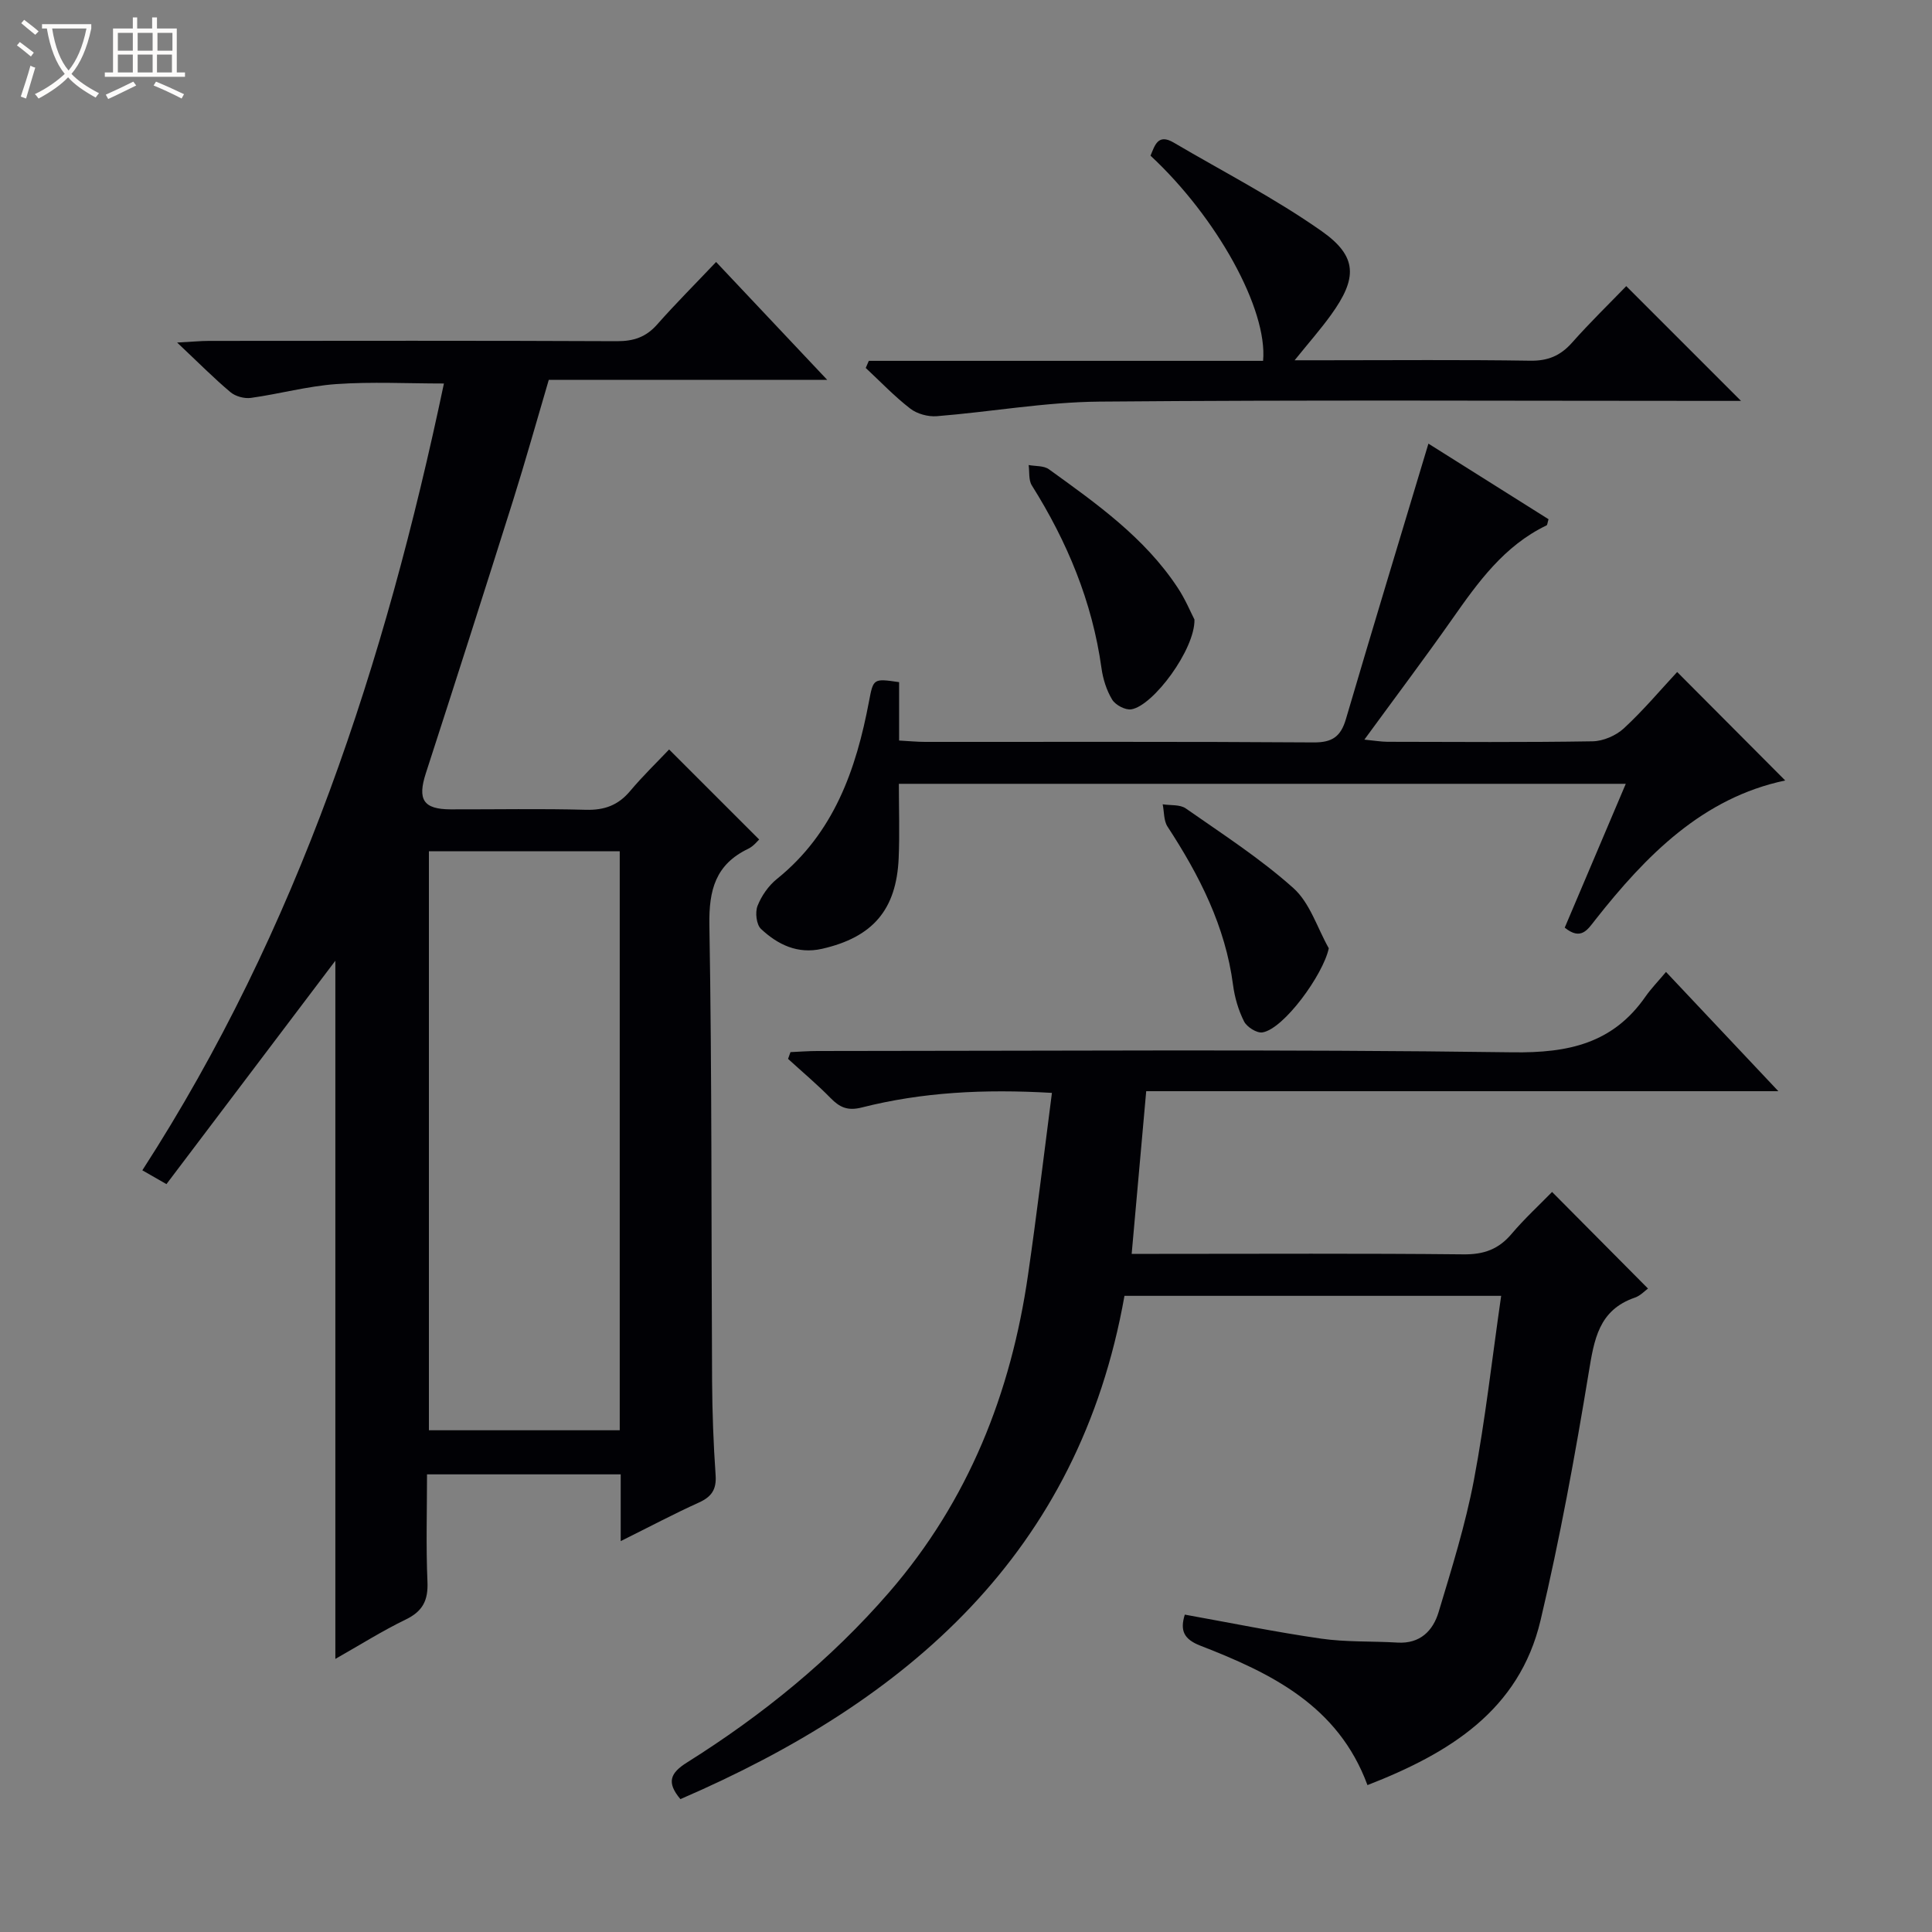 <svg enable-background="new 0 0 400 400" viewBox="0 0 400 400" xmlns="http://www.w3.org/2000/svg"><rect x="0" y="0" width="400" height="400" fill="#808080" stroke="none"/><path d="m6.4 11.7c-1-.8-1.9-1.6-2.9-2.3l.6-.7c.9.7 1.9 1.4 2.9 2.2zm-2.1 8.3c.7-2.1 1.4-4.2 2-6.4.2.1.6.3 1 .4-.7 2.3-1.3 4.4-1.9 6.4zm3-12.8c-1.1-.9-2.1-1.7-2.9-2.4l.6-.7c1 .8 2 1.5 3 2.4zm1.4-1.3v-.9h10.2v.9c-.9 4.2-2.3 7.3-4.1 9.4 1.3 1.4 3.2 2.7 5.7 4-.2.2-.4.5-.7.9-2.5-1.4-4.4-2.7-5.7-4.2-1.4 1.5-3.5 3-6.1 4.4 0 0 0 0-.1-.1-.3-.4-.5-.7-.7-.8 2.7-1.3 4.7-2.8 6.2-4.2-1.8-2.2-3-5.3-3.7-9.4zm9.2 0h-7.1c.6 3.8 1.7 6.7 3.4 8.7 1.7-2.1 2.9-4.8 3.7-8.7z" fill="#fcfbfa"/><path d="m31.6 3.6h.9v2.3h4.1v9.1h1.7v.9h-16.6v-.9h1.7v-9.1h4.1v-2.3h.9v2.3h3.1v-2.3zm-4 13.3.6.8c-1.9.9-3.8 1.9-5.8 2.8-.2-.3-.3-.6-.5-.9 2-.9 3.9-1.8 5.7-2.7zm-3.2-10.1v3.7h3.1v-3.7zm0 4.5v3.7h3.1v-3.7zm4.1-4.5v3.7h3.1v-3.7zm0 4.5v3.7h3.1v-3.7zm9.1 9.1c-2.1-1.1-4.1-2-5.8-2.7l.5-.8c2.2.9 4.1 1.8 5.8 2.6zm-1.9-13.6h-3.1v3.7h3.1zm-3.2 4.5v3.7h3.1v-3.7z" fill="#fcfbfa"/><g fill="#010105"><path d="m128.51 319.07c0-5.36 0-9.47 0-13.82-13.4 0-26.34 0-40.1 0 0 7.41-.23 14.84.09 22.24.17 3.85-.98 6.11-4.49 7.81-4.88 2.36-9.49 5.28-14.58 8.16 0-48.77 0-96.94 0-144.55-11.36 15.03-23.11 30.57-34.97 46.25-2.15-1.24-3.38-1.94-4.99-2.86 32.26-49.92 50.26-105.05 62.44-162.9-7.57 0-14.96-.39-22.29.12-5.93.42-11.76 2.04-17.67 2.86-1.35.19-3.2-.31-4.24-1.19-3.43-2.88-6.59-6.08-11.04-10.27 3.23-.17 4.9-.34 6.58-.34 28.16-.02 56.33-.07 84.49.06 3.44.01 6-.84 8.3-3.44 3.85-4.36 7.97-8.47 12.22-12.96 7.83 8.3 15.12 16.04 23 24.4-19.53 0-38.38 0-57.64 0-2.53 8.57-4.83 16.82-7.4 24.99-5.94 18.84-11.96 37.66-18.05 56.45-1.77 5.46-.54 7.47 5.13 7.49 9.33.02 18.67-.17 28 .09 3.83.1 6.67-.93 9.14-3.86 2.67-3.18 5.68-6.08 8.09-8.63 6.4 6.4 12.44 12.44 18.65 18.64-.3.26-1.15 1.38-2.27 1.92-6.75 3.24-8.16 8.5-8.04 15.76.54 31.49.38 62.98.56 94.48.04 6.48.28 12.98.73 19.44.21 3-.85 4.5-3.51 5.7-5.12 2.31-10.09 4.96-16.14 7.96zm-39.71-142.83v119.88h39.51c0-40.19 0-79.92 0-119.88-13.21 0-26.14 0-39.51 0z"/><path d="m217.79 226.27c-14.16-.82-26.88-.14-39.36 3.02-2.94.75-4.58-.02-6.48-1.96-2.78-2.84-5.85-5.41-8.79-8.1.17-.47.34-.94.5-1.4 1.84-.08 3.68-.23 5.53-.23 48-.01 96-.39 143.98.27 11.57.16 20.77-1.84 27.52-11.55 1.14-1.63 2.55-3.08 4.24-5.09 7.85 8.33 15.15 16.08 23.26 24.69-44.29 0-87.34 0-130.88 0-1 11.25-1.97 22.08-3.01 33.68h5.7c21 0 42-.12 62.99.1 4.22.05 7.28-1.05 9.97-4.24 2.66-3.14 5.72-5.95 8.38-8.68 6.85 6.9 13.27 13.36 19.86 20-.64.46-1.57 1.48-2.7 1.87-7.55 2.59-8.45 8.73-9.58 15.57-2.83 17.18-5.96 34.34-9.97 51.27-4.42 18.65-18.89 27.5-35.83 34.1-6.07-16.47-19.97-23.19-34.57-28.86-3.45-1.34-4.28-3.12-3.25-6.44 9.42 1.69 18.78 3.61 28.22 4.97 5.21.75 10.55.5 15.83.82 4.65.28 7.33-2.44 8.49-6.29 2.72-9.03 5.55-18.08 7.31-27.32 2.37-12.51 3.77-25.2 5.65-38.18-26.27 0-51.86 0-77.99 0-9.45 53.26-44.79 83.84-91.94 104.2-2.93-3.48-2.1-5.41 1.37-7.59 15.59-9.79 29.77-21.29 41.87-35.26 16.4-18.95 25.21-41.21 28.74-65.75 1.79-12.32 3.26-24.67 4.94-37.62z"/><path d="m295.74 91.85c7.99 5.03 16.48 10.37 24.87 15.65-.23.73-.23 1.19-.42 1.28-8.77 4.21-14.17 11.75-19.54 19.41-5.73 8.15-11.72 16.11-18.17 24.94 2.08.2 3.42.44 4.76.45 14.17.03 28.33.13 42.5-.1 2.2-.04 4.83-1.18 6.46-2.68 4.02-3.71 7.56-7.93 11.04-11.67 7.91 7.94 15.15 15.21 22.37 22.46-17.04 3.58-28.77 15.45-39.35 28.89-1.54 1.95-2.91 4.32-6.3 1.58 4.11-9.68 8.29-19.52 12.64-29.78-50.31 0-100.03 0-150.5 0 0 5.19.18 10.3-.04 15.4-.47 10.71-5.39 16.37-15.86 18.76-5.07 1.15-9.18-.87-12.65-4.12-.95-.9-1.24-3.43-.71-4.77.82-2.08 2.27-4.17 4.01-5.57 11.79-9.49 16.4-22.62 19.07-36.78.9-4.74.9-4.74 6.23-3.97v12.09c2.09.11 3.71.28 5.34.28 26.83.02 53.66-.08 80.49.11 3.87.03 5.62-1.23 6.68-4.84 5.52-18.78 11.21-37.49 17.08-57.02z"/><path d="m179.88 74.71h81.63c.97-10.7-9.59-29.73-23.31-42.48.9-2.12 1.52-4.64 4.8-2.71 10.26 6.04 20.93 11.51 30.64 18.34 7.49 5.27 7.39 9.78 1.92 17.35-2.11 2.93-4.51 5.65-7.52 9.38h6.28c14.16 0 28.33-.13 42.48.09 3.69.06 6.27-1.03 8.67-3.73 3.75-4.23 7.82-8.18 11.23-11.71l23.76 23.76c-.86 0-2.63 0-4.4 0-42.82 0-85.64-.22-128.46.15-11.23.1-22.43 2.12-33.66 3.02-1.8.14-4.08-.48-5.49-1.58-3.28-2.53-6.16-5.57-9.21-8.41.23-.49.43-.98.64-1.47z"/><path d="m247.3 128.27c.14 6.16-8.53 17.85-13.07 18.59-1.23.2-3.28-.89-3.96-2-1.17-1.92-1.91-4.28-2.22-6.53-1.91-13.74-7.09-26.17-14.42-37.83-.7-1.11-.46-2.8-.66-4.22 1.42.27 3.14.11 4.2.88 9.84 7.1 19.8 14.13 26.63 24.48 1.62 2.43 2.75 5.19 3.5 6.63z"/><path d="m275.11 196.33c-1.15 5.47-9.33 16.73-13.75 17.42-1.16.18-3.21-1.12-3.79-2.27-1.17-2.32-1.94-4.96-2.28-7.54-1.59-12.17-6.97-22.7-13.56-32.79-.81-1.23-.69-3.07-1.01-4.63 1.61.26 3.58.01 4.79.86 7.58 5.3 15.42 10.36 22.28 16.5 3.42 3.06 4.94 8.24 7.32 12.45z"/></g></svg>